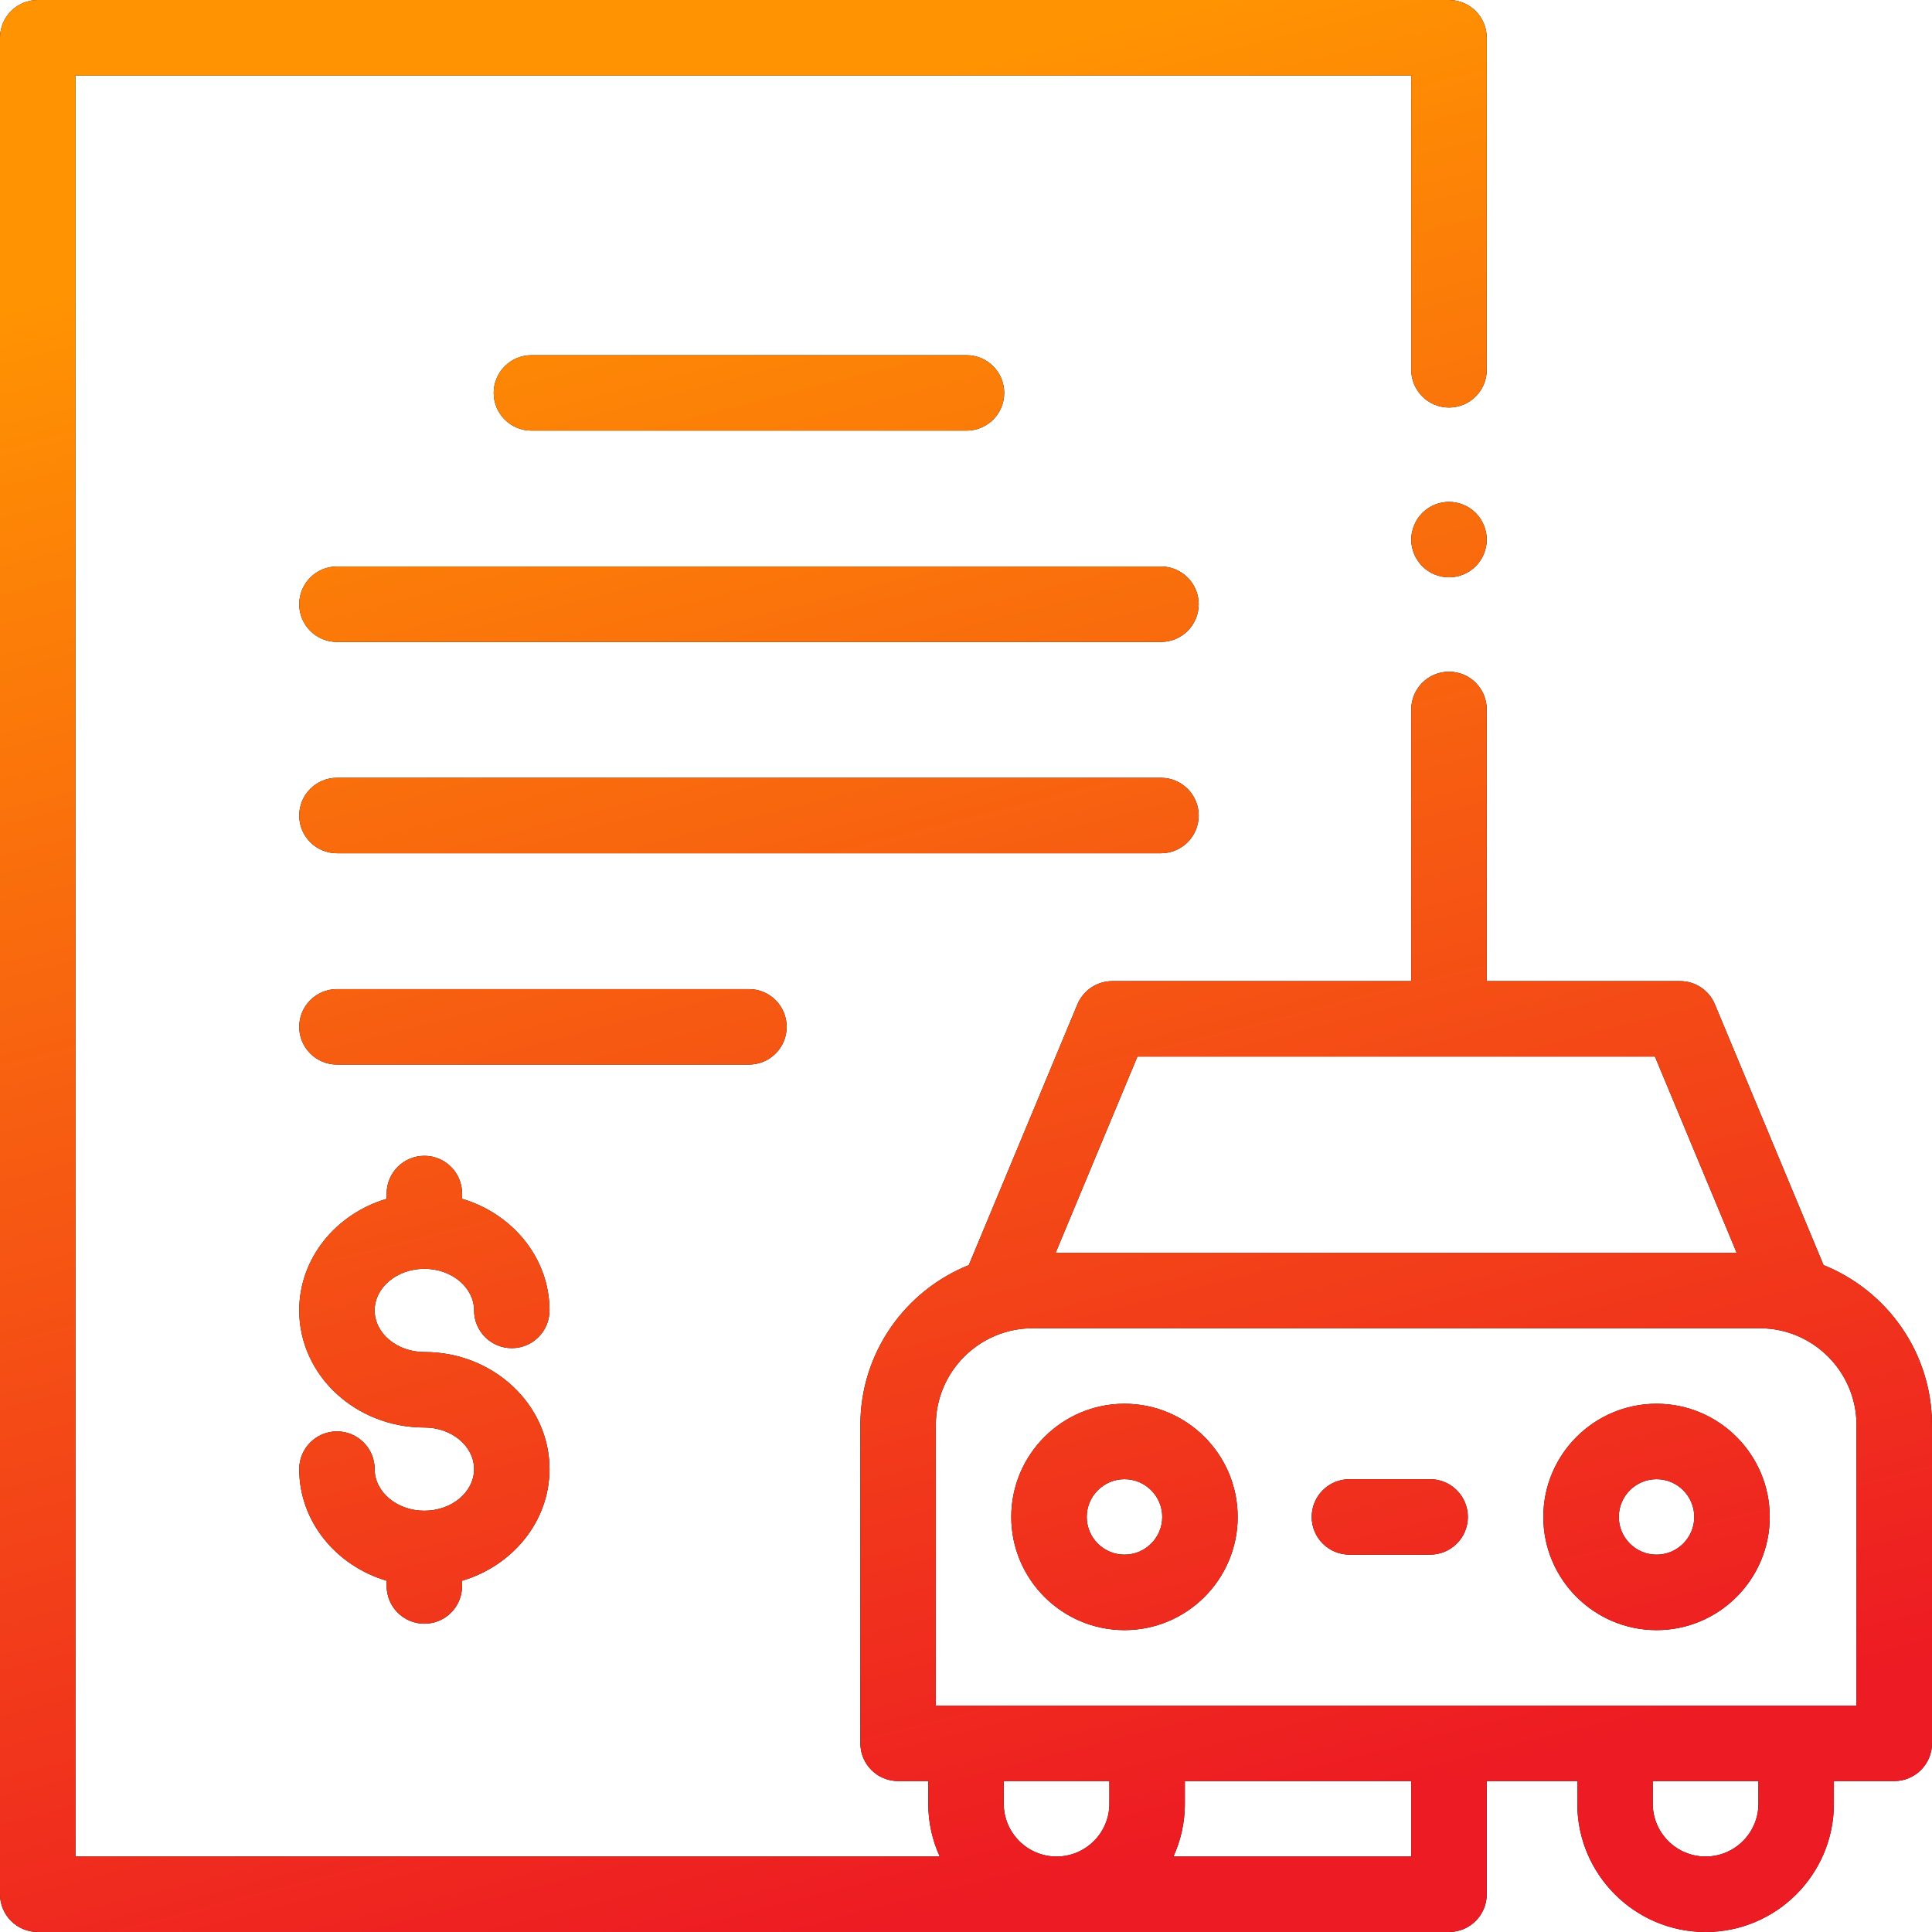 <svg width="56" height="56" viewBox="0 0 56 56" fill="none" xmlns="http://www.w3.org/2000/svg">
<g clip-path="url(#clip0)">
<path d="M33.651 16.42H9.767C9.163 16.42 8.673 16.91 8.673 17.514C8.673 18.118 9.163 18.607 9.767 18.607H33.651C34.255 18.607 34.745 18.118 34.745 17.514C34.745 16.91 34.255 16.42 33.651 16.42Z" fill="black"/>
<path d="M33.651 16.42H9.767C9.163 16.42 8.673 16.91 8.673 17.514C8.673 18.118 9.163 18.607 9.767 18.607H33.651C34.255 18.607 34.745 18.118 34.745 17.514C34.745 16.91 34.255 16.42 33.651 16.42Z" fill="url(#paint0_linear)"/>
<path d="M28.014 12.482C28.618 12.482 29.108 11.993 29.108 11.389C29.108 10.785 28.618 10.295 28.014 10.295H15.404C14.8 10.295 14.31 10.785 14.31 11.389C14.31 11.993 14.8 12.482 15.404 12.482H28.014Z" fill="black"/>
<path d="M28.014 12.482C28.618 12.482 29.108 11.993 29.108 11.389C29.108 10.785 28.618 10.295 28.014 10.295H15.404C14.8 10.295 14.31 10.785 14.31 11.389C14.31 11.993 14.8 12.482 15.404 12.482H28.014Z" fill="url(#paint1_linear)"/>
<path d="M33.651 24.732C34.255 24.732 34.745 24.243 34.745 23.639C34.745 23.035 34.255 22.545 33.651 22.545H9.767C9.163 22.545 8.673 23.035 8.673 23.639C8.673 24.243 9.163 24.732 9.767 24.732H33.651Z" fill="black"/>
<path d="M33.651 24.732C34.255 24.732 34.745 24.243 34.745 23.639C34.745 23.035 34.255 22.545 33.651 22.545H9.767C9.163 22.545 8.673 23.035 8.673 23.639C8.673 24.243 9.163 24.732 9.767 24.732H33.651Z" fill="url(#paint2_linear)"/>
<path d="M12.301 36.777C13.095 36.777 13.741 37.318 13.741 37.983C13.741 38.587 14.231 39.077 14.835 39.077C15.439 39.077 15.928 38.587 15.928 37.983C15.928 36.469 14.862 35.183 13.394 34.748V34.596C13.394 33.992 12.905 33.502 12.301 33.502C11.697 33.502 11.207 33.992 11.207 34.596V34.748C9.739 35.183 8.673 36.469 8.673 37.983C8.673 39.855 10.3 41.377 12.301 41.377C13.095 41.377 13.741 41.918 13.741 42.583C13.741 43.248 13.095 43.789 12.301 43.789C11.506 43.789 10.86 43.248 10.86 42.583C10.86 41.979 10.37 41.489 9.767 41.489C9.163 41.489 8.673 41.979 8.673 42.583C8.673 44.098 9.739 45.383 11.207 45.819V45.971C11.207 46.575 11.697 47.064 12.301 47.064C12.905 47.064 13.394 46.575 13.394 45.971V45.819C14.862 45.383 15.928 44.098 15.928 42.583C15.928 40.712 14.301 39.189 12.301 39.189C11.506 39.189 10.86 38.648 10.86 37.983C10.86 37.318 11.506 36.777 12.301 36.777Z" fill="black"/>
<path d="M12.301 36.777C13.095 36.777 13.741 37.318 13.741 37.983C13.741 38.587 14.231 39.077 14.835 39.077C15.439 39.077 15.928 38.587 15.928 37.983C15.928 36.469 14.862 35.183 13.394 34.748V34.596C13.394 33.992 12.905 33.502 12.301 33.502C11.697 33.502 11.207 33.992 11.207 34.596V34.748C9.739 35.183 8.673 36.469 8.673 37.983C8.673 39.855 10.3 41.377 12.301 41.377C13.095 41.377 13.741 41.918 13.741 42.583C13.741 43.248 13.095 43.789 12.301 43.789C11.506 43.789 10.86 43.248 10.86 42.583C10.86 41.979 10.37 41.489 9.767 41.489C9.163 41.489 8.673 41.979 8.673 42.583C8.673 44.098 9.739 45.383 11.207 45.819V45.971C11.207 46.575 11.697 47.064 12.301 47.064C12.905 47.064 13.394 46.575 13.394 45.971V45.819C14.862 45.383 15.928 44.098 15.928 42.583C15.928 40.712 14.301 39.189 12.301 39.189C11.506 39.189 10.86 38.648 10.86 37.983C10.86 37.318 11.506 36.777 12.301 36.777Z" fill="url(#paint3_linear)"/>
<path d="M22.802 29.764C22.802 29.16 22.313 28.67 21.709 28.67H9.767C9.163 28.67 8.673 29.16 8.673 29.764C8.673 30.368 9.163 30.857 9.767 30.857H21.709C22.313 30.857 22.802 30.368 22.802 29.764Z" fill="black"/>
<path d="M22.802 29.764C22.802 29.16 22.313 28.67 21.709 28.67H9.767C9.163 28.67 8.673 29.16 8.673 29.764C8.673 30.368 9.163 30.857 9.767 30.857H21.709C22.313 30.857 22.802 30.368 22.802 29.764Z" fill="url(#paint4_linear)"/>
<path d="M52.857 36.67L49.707 29.111C49.538 28.703 49.139 28.438 48.698 28.438H43.094V20.563C43.094 19.959 42.604 19.469 42 19.469C41.396 19.469 40.906 19.959 40.906 20.563V28.438H32.24C31.798 28.438 31.4 28.703 31.23 29.111L28.081 36.67C26.241 37.407 24.938 39.207 24.938 41.307V50.531C24.938 51.135 25.427 51.625 26.031 51.625H26.906V52.281C26.906 52.827 27.026 53.345 27.238 53.812H2.188V2.188H40.906V10.719C40.906 11.323 41.396 11.812 42 11.812C42.604 11.812 43.094 11.323 43.094 10.719V1.094C43.094 0.49 42.604 0 42 0H1.094C0.49 0 0 0.49 0 1.094V54.906C0 55.51 0.49 56 1.094 56H42C42.604 56 43.094 55.51 43.094 54.906V51.625H45.719V52.281C45.719 54.332 47.387 56 49.438 56C51.488 56 53.156 54.332 53.156 52.281V51.625H54.906C55.51 51.625 56 51.135 56 50.531V41.307C56 39.207 54.697 37.407 52.857 36.67ZM32.969 30.625H47.969L50.338 36.312H30.599L32.969 30.625ZM29.094 52.281V51.625H32.156V52.281C32.156 53.126 31.469 53.812 30.625 53.812C29.781 53.812 29.094 53.126 29.094 52.281ZM40.906 53.812H34.013C34.225 53.345 34.344 52.827 34.344 52.281V51.625H40.906V53.812ZM50.969 52.281C50.969 53.126 50.282 53.812 49.438 53.812C48.593 53.812 47.906 53.126 47.906 52.281V51.625H50.969V52.281ZM53.812 49.438H27.125V41.307C27.125 39.76 28.384 38.5 29.932 38.5H51.005C52.553 38.5 53.812 39.76 53.812 41.307V49.438Z" fill="black"/>
<path d="M52.857 36.67L49.707 29.111C49.538 28.703 49.139 28.438 48.698 28.438H43.094V20.563C43.094 19.959 42.604 19.469 42 19.469C41.396 19.469 40.906 19.959 40.906 20.563V28.438H32.24C31.798 28.438 31.4 28.703 31.23 29.111L28.081 36.67C26.241 37.407 24.938 39.207 24.938 41.307V50.531C24.938 51.135 25.427 51.625 26.031 51.625H26.906V52.281C26.906 52.827 27.026 53.345 27.238 53.812H2.188V2.188H40.906V10.719C40.906 11.323 41.396 11.812 42 11.812C42.604 11.812 43.094 11.323 43.094 10.719V1.094C43.094 0.49 42.604 0 42 0H1.094C0.49 0 0 0.49 0 1.094V54.906C0 55.51 0.49 56 1.094 56H42C42.604 56 43.094 55.51 43.094 54.906V51.625H45.719V52.281C45.719 54.332 47.387 56 49.438 56C51.488 56 53.156 54.332 53.156 52.281V51.625H54.906C55.51 51.625 56 51.135 56 50.531V41.307C56 39.207 54.697 37.407 52.857 36.67ZM32.969 30.625H47.969L50.338 36.312H30.599L32.969 30.625ZM29.094 52.281V51.625H32.156V52.281C32.156 53.126 31.469 53.812 30.625 53.812C29.781 53.812 29.094 53.126 29.094 52.281ZM40.906 53.812H34.013C34.225 53.345 34.344 52.827 34.344 52.281V51.625H40.906V53.812ZM50.969 52.281C50.969 53.126 50.282 53.812 49.438 53.812C48.593 53.812 47.906 53.126 47.906 52.281V51.625H50.969V52.281ZM53.812 49.438H27.125V41.307C27.125 39.76 28.384 38.5 29.932 38.5H51.005C52.553 38.5 53.812 39.76 53.812 41.307V49.438Z" fill="url(#paint5_linear)"/>
<path d="M32.594 40.688C30.785 40.688 29.312 42.16 29.312 43.969C29.312 45.778 30.785 47.25 32.594 47.25C34.403 47.25 35.875 45.778 35.875 43.969C35.875 42.16 34.403 40.688 32.594 40.688ZM32.594 45.062C31.991 45.062 31.5 44.572 31.5 43.969C31.5 43.366 31.991 42.875 32.594 42.875C33.197 42.875 33.688 43.366 33.688 43.969C33.688 44.572 33.197 45.062 32.594 45.062Z" fill="black"/>
<path d="M32.594 40.688C30.785 40.688 29.312 42.16 29.312 43.969C29.312 45.778 30.785 47.25 32.594 47.25C34.403 47.25 35.875 45.778 35.875 43.969C35.875 42.16 34.403 40.688 32.594 40.688ZM32.594 45.062C31.991 45.062 31.5 44.572 31.5 43.969C31.5 43.366 31.991 42.875 32.594 42.875C33.197 42.875 33.688 43.366 33.688 43.969C33.688 44.572 33.197 45.062 32.594 45.062Z" fill="url(#paint6_linear)"/>
<path d="M48.016 40.688C46.206 40.688 44.734 42.16 44.734 43.969C44.734 45.778 46.206 47.25 48.016 47.25C49.825 47.25 51.297 45.778 51.297 43.969C51.297 42.16 49.825 40.688 48.016 40.688ZM48.016 45.062C47.413 45.062 46.922 44.572 46.922 43.969C46.922 43.366 47.413 42.875 48.016 42.875C48.619 42.875 49.109 43.366 49.109 43.969C49.109 44.572 48.619 45.062 48.016 45.062Z" fill="black"/>
<path d="M48.016 40.688C46.206 40.688 44.734 42.16 44.734 43.969C44.734 45.778 46.206 47.25 48.016 47.25C49.825 47.25 51.297 45.778 51.297 43.969C51.297 42.16 49.825 40.688 48.016 40.688ZM48.016 45.062C47.413 45.062 46.922 44.572 46.922 43.969C46.922 43.366 47.413 42.875 48.016 42.875C48.619 42.875 49.109 43.366 49.109 43.969C49.109 44.572 48.619 45.062 48.016 45.062Z" fill="url(#paint7_linear)"/>
<path d="M41.453 42.875H39.114C38.51 42.875 38.02 43.365 38.02 43.969C38.02 44.573 38.51 45.062 39.114 45.062H41.453C42.057 45.062 42.547 44.573 42.547 43.969C42.547 43.365 42.057 42.875 41.453 42.875Z" fill="black"/>
<path d="M41.453 42.875H39.114C38.51 42.875 38.02 43.365 38.02 43.969C38.02 44.573 38.51 45.062 39.114 45.062H41.453C42.057 45.062 42.547 44.573 42.547 43.969C42.547 43.365 42.057 42.875 41.453 42.875Z" fill="url(#paint8_linear)"/>
<path d="M42 14.547C41.711 14.547 41.43 14.664 41.227 14.867C41.023 15.071 40.906 15.353 40.906 15.641C40.906 15.928 41.023 16.21 41.227 16.414C41.43 16.617 41.712 16.734 42 16.734C42.288 16.734 42.57 16.617 42.773 16.414C42.977 16.21 43.094 15.928 43.094 15.641C43.094 15.353 42.977 15.071 42.773 14.867C42.57 14.664 42.288 14.547 42 14.547Z" fill="black"/>
<path d="M42 14.547C41.711 14.547 41.43 14.664 41.227 14.867C41.023 15.071 40.906 15.353 40.906 15.641C40.906 15.928 41.023 16.21 41.227 16.414C41.43 16.617 41.712 16.734 42 16.734C42.288 16.734 42.57 16.617 42.773 16.414C42.977 16.21 43.094 15.928 43.094 15.641C43.094 15.353 42.977 15.071 42.773 14.867C42.57 14.664 42.288 14.547 42 14.547Z" fill="url(#paint9_linear)"/>
</g>
<defs>
<linearGradient id="paint0_linear" x1="16.785" y1="4.703" x2="30.787" y2="59.424" gradientUnits="userSpaceOnUse">
<stop stop-color="#FF9302"/>
<stop offset="0.917" stop-color="#ED1B23"/>
</linearGradient>
<linearGradient id="paint1_linear" x1="16.785" y1="4.703" x2="30.787" y2="59.424" gradientUnits="userSpaceOnUse">
<stop stop-color="#FF9302"/>
<stop offset="0.917" stop-color="#ED1B23"/>
</linearGradient>
<linearGradient id="paint2_linear" x1="16.785" y1="4.703" x2="30.787" y2="59.424" gradientUnits="userSpaceOnUse">
<stop stop-color="#FF9302"/>
<stop offset="0.917" stop-color="#ED1B23"/>
</linearGradient>
<linearGradient id="paint3_linear" x1="16.785" y1="4.703" x2="30.787" y2="59.424" gradientUnits="userSpaceOnUse">
<stop stop-color="#FF9302"/>
<stop offset="0.917" stop-color="#ED1B23"/>
</linearGradient>
<linearGradient id="paint4_linear" x1="16.785" y1="4.703" x2="30.787" y2="59.424" gradientUnits="userSpaceOnUse">
<stop stop-color="#FF9302"/>
<stop offset="0.917" stop-color="#ED1B23"/>
</linearGradient>
<linearGradient id="paint5_linear" x1="16.785" y1="4.703" x2="30.787" y2="59.424" gradientUnits="userSpaceOnUse">
<stop stop-color="#FF9302"/>
<stop offset="0.917" stop-color="#ED1B23"/>
</linearGradient>
<linearGradient id="paint6_linear" x1="16.785" y1="4.703" x2="30.787" y2="59.424" gradientUnits="userSpaceOnUse">
<stop stop-color="#FF9302"/>
<stop offset="0.917" stop-color="#ED1B23"/>
</linearGradient>
<linearGradient id="paint7_linear" x1="16.785" y1="4.703" x2="30.787" y2="59.424" gradientUnits="userSpaceOnUse">
<stop stop-color="#FF9302"/>
<stop offset="0.917" stop-color="#ED1B23"/>
</linearGradient>
<linearGradient id="paint8_linear" x1="16.785" y1="4.703" x2="30.787" y2="59.424" gradientUnits="userSpaceOnUse">
<stop stop-color="#FF9302"/>
<stop offset="0.917" stop-color="#ED1B23"/>
</linearGradient>
<linearGradient id="paint9_linear" x1="16.785" y1="4.703" x2="30.787" y2="59.424" gradientUnits="userSpaceOnUse">
<stop stop-color="#FF9302"/>
<stop offset="0.917" stop-color="#ED1B23"/>
</linearGradient>
<clipPath id="clip0">
<rect width="56" height="56" fill="white"/>
</clipPath>
</defs>
</svg>

